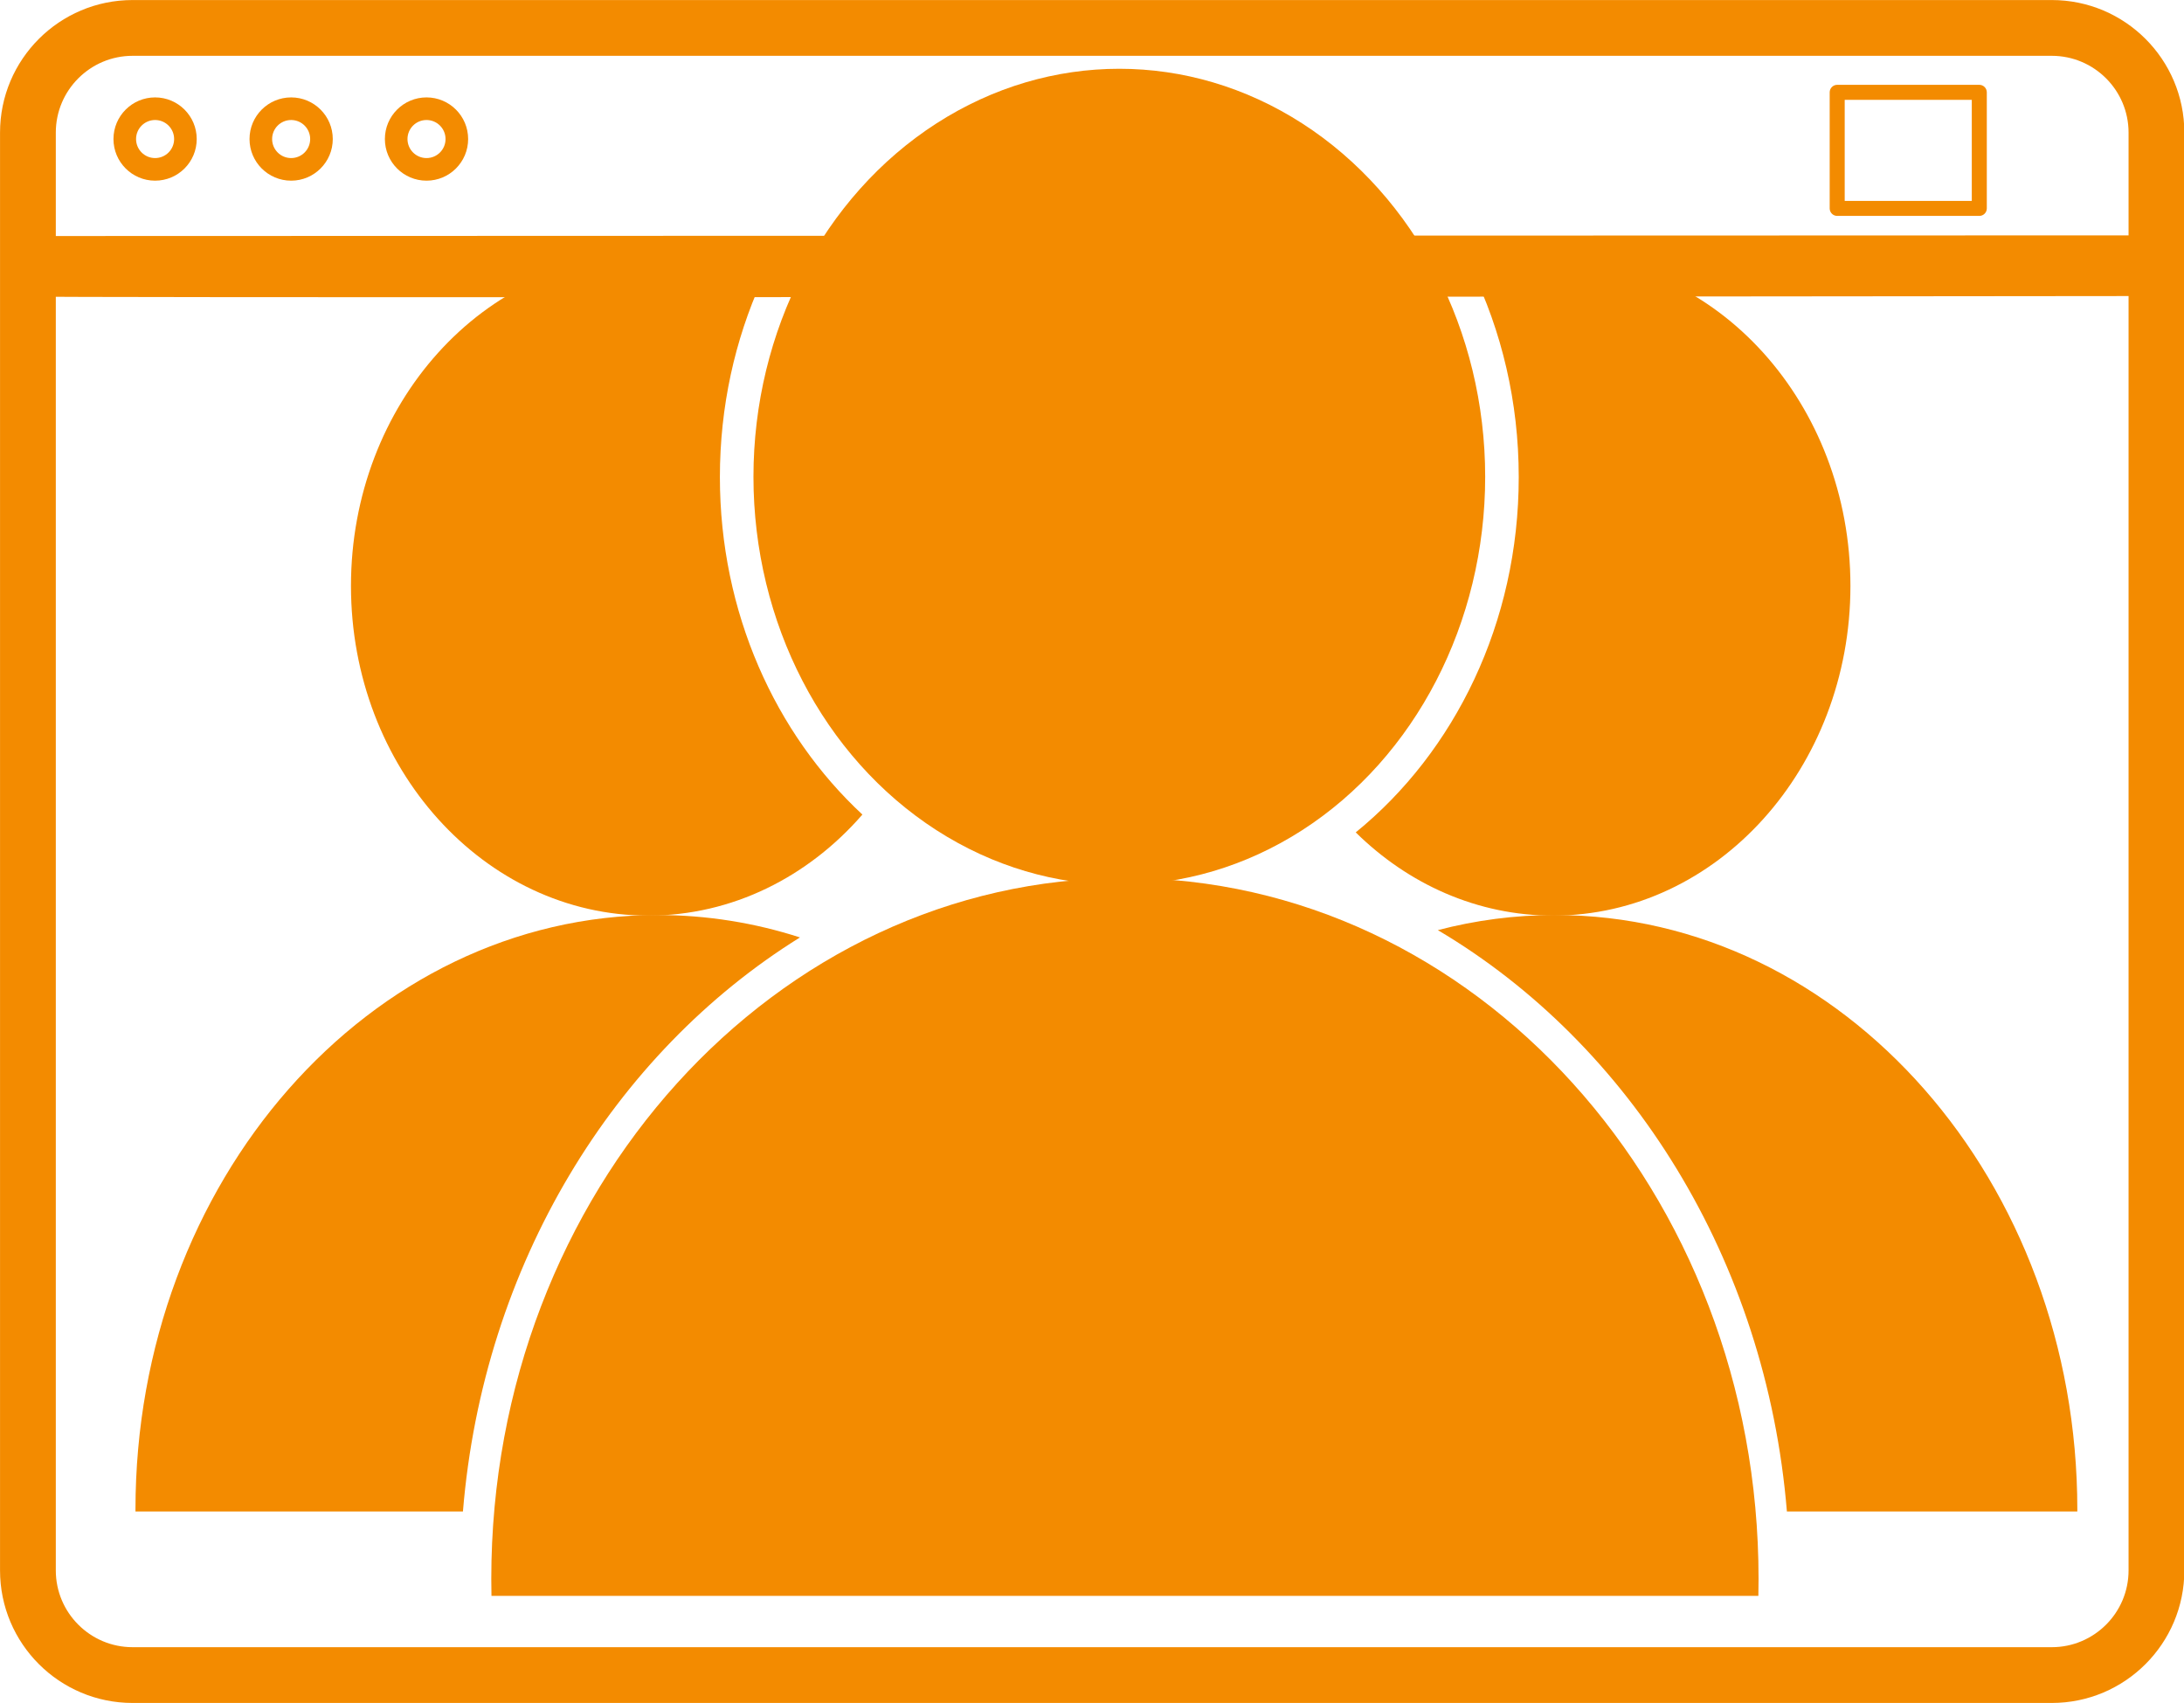 <?xml version="1.0" encoding="UTF-8" standalone="no"?>
<!DOCTYPE svg PUBLIC "-//W3C//DTD SVG 1.1//EN" "http://www.w3.org/Graphics/SVG/1.1/DTD/svg11.dtd">
<svg width="100%" height="100%" viewBox="0 0 3019 2354" version="1.1" xmlns="http://www.w3.org/2000/svg" xmlns:xlink="http://www.w3.org/1999/xlink" xml:space="preserve" xmlns:serif="http://www.serif.com/" style="fill-rule:evenodd;clip-rule:evenodd;stroke-linejoin:round;stroke-miterlimit:2;">
    <g transform="matrix(1,0,0,1,-128.124,-453.86)">
        <g>
            <g>
                <path d="M807.497,2659.39C807.327,2651.58 807.241,2643.69 807.241,2635.78C807.241,2101.28 1199.71,1667.33 1683.13,1667.33C2166.55,1667.33 2559.02,2101.28 2559.02,2635.78C2559.02,2643.69 2558.93,2651.58 2558.76,2659.39L807.497,2659.39Z" style="fill:rgb(243,139,0);"/>
                <g transform="matrix(1,0,0,1.115,-120.986,-259.198)">
                    <circle cx="1796.37" cy="1230.5" r="505.74" style="fill:rgb(243,139,0);"/>
                </g>
            </g>
            <g>
                <path d="M2598.21,2542.77C2569.58,2194.48 2381.64,1896.69 2115.68,1739.33C2167.79,1725.68 2222.09,1718.47 2277.87,1718.47C2676.24,1718.47 2999.67,2086.71 2999.67,2540.28C2999.67,2541.1 2999.66,2541.93 2999.66,2542.77L2598.21,2542.77Z" style="fill:rgb(243,139,0);"/>
                <path d="M315.384,2542.77C315.382,2541.91 315.381,2541.09 315.381,2540.28C315.381,2086.71 638.809,1718.47 1037.18,1718.47C1105.38,1718.47 1171.39,1729.26 1233.94,1749.42C976.826,1909.17 796.089,2201.75 768.052,2542.77L315.384,2542.77Z" style="fill:rgb(243,139,0);"/>
                <path d="M1320.24,1579.62C1245.43,1665.7 1140.45,1719.27 1024.27,1719.27C797.44,1719.27 613.284,1515.08 613.284,1263.59C613.284,1012.09 797.44,807.908 1024.27,807.908C1079.68,807.908 1132.55,820.094 1180.82,842.187C1143.98,923.811 1123.25,1015.86 1123.25,1113.22C1123.25,1300.3 1199.81,1467.79 1320.24,1579.62Z" style="fill:rgb(243,139,0);"/>
                <path d="M2162.05,825.373C2197.96,813.998 2235.86,807.908 2275.04,807.908C2501.87,807.908 2686.02,1012.09 2686.02,1263.59C2686.02,1515.08 2501.87,1719.27 2275.04,1719.27C2170.36,1719.27 2074.76,1675.78 2002.19,1604.25C2138.81,1493.27 2227.52,1314.59 2227.52,1113.22C2227.52,1009.14 2203.82,911.117 2162.05,825.373Z" style="fill:rgb(243,139,0);"/>
            </g>
            <g>
                <path d="M171.467,863.698C183.168,864.522 566.25,864.749 1052.02,864.573C1913.76,864.259 3099.75,862.991 3099.75,862.991C3122.88,862.966 3141.65,844.162 3141.62,821.025C3141.6,797.889 3122.8,779.125 3099.66,779.149L177.357,780.064C154.278,778.438 134.221,795.856 132.595,818.936C130.97,842.015 148.388,862.073 171.467,863.698Z" style="fill:rgb(243,139,0);"/>
                <g transform="matrix(1.005,0,0,1.004,-4.293,-11.237)">
                    <path d="M3136.2,645.775C3136.2,595.42 3115.78,549.799 3082.77,516.769C3049.77,483.74 3004.18,463.305 2953.87,463.305C2953.87,463.305 314.133,463.305 314.133,463.305C263.817,463.305 218.231,483.74 185.227,516.769C152.223,549.799 131.805,595.42 131.805,645.775L131.805,2624.95C131.805,2675.31 152.223,2720.93 185.227,2753.96C218.231,2786.99 263.817,2807.42 314.133,2807.42L2953.87,2807.42C3004.18,2807.42 3049.77,2786.99 3082.77,2753.96C3115.78,2720.93 3136.2,2675.31 3136.2,2624.95C3136.2,2624.95 3136.2,645.775 3136.2,645.775ZM3059.49,645.775L3059.49,2624.95C3059.49,2654.12 3047.65,2680.54 3028.53,2699.67C3009.41,2718.81 2983.01,2730.65 2953.87,2730.65C2953.87,2730.65 314.133,2730.65 314.133,2730.65C284.988,2730.65 258.587,2718.81 239.47,2699.67C220.352,2680.54 208.515,2654.12 208.515,2624.95C208.515,2624.95 208.515,645.775 208.515,645.775C208.515,616.607 220.352,590.186 239.47,571.054C258.587,551.922 284.988,540.075 314.133,540.075L2953.87,540.075C2983.01,540.075 3009.41,551.922 3028.53,571.054C3047.65,590.186 3059.49,616.607 3059.49,645.775Z" style="fill:rgb(243,139,0);"/>
                </g>
                <g transform="matrix(0.959,0,0,1.077,117.224,-57.894)">
                    <path d="M2875.2,593.642C2875.2,588.324 2870.35,584.013 2864.37,584.013L2659.55,584.013C2653.57,584.013 2648.72,588.324 2648.72,593.642L2648.72,742.596C2648.72,747.914 2653.57,752.225 2659.55,752.225L2864.37,752.225C2870.35,752.225 2875.2,747.914 2875.2,742.596L2875.2,593.642ZM2853.55,603.27L2853.55,732.967C2853.55,732.967 2670.37,732.967 2670.37,732.967C2670.37,732.967 2670.37,603.27 2670.37,603.27C2711.19,603.27 2853.55,603.27 2853.55,603.27L2853.55,603.27Z" style="fill:rgb(243,139,0);"/>
                </g>
                <g>
                    <g transform="matrix(1,0,0,1,22.719,18.373)">
                        <path d="M319.797,570.105C303.917,570.105 289.528,576.544 279.113,586.96C268.697,597.376 262.257,611.764 262.257,627.644C262.257,643.523 268.697,657.912 279.113,668.328C289.528,678.744 303.917,685.183 319.797,685.183C335.676,685.183 350.065,678.744 360.481,668.328C370.897,657.912 377.336,643.523 377.336,627.644C377.336,611.764 370.897,597.376 360.481,586.96C350.065,576.544 335.676,570.105 319.797,570.105ZM319.797,653.946C312.537,653.946 305.958,651.006 301.196,646.245C296.434,641.483 293.495,634.903 293.495,627.644C293.495,620.385 296.434,613.805 301.196,609.043C305.958,604.282 312.537,601.342 319.797,601.342C327.056,601.342 333.636,604.282 338.397,609.043C343.159,613.805 346.099,620.385 346.099,627.644C346.099,634.903 343.159,641.483 338.397,646.245C333.636,651.006 327.056,653.946 319.797,653.946Z" style="fill:rgb(243,139,0);"/>
                    </g>
                    <g transform="matrix(1,0,0,1,210.787,18.373)">
                        <path d="M319.797,570.105C303.917,570.105 289.528,576.544 279.113,586.96C268.697,597.376 262.257,611.764 262.257,627.644C262.257,643.523 268.697,657.912 279.113,668.328C289.528,678.744 303.917,685.183 319.797,685.183C335.676,685.183 350.065,678.744 360.481,668.328C370.897,657.912 377.336,643.523 377.336,627.644C377.336,611.764 370.897,597.376 360.481,586.96C350.065,576.544 335.676,570.105 319.797,570.105ZM319.797,653.946C312.537,653.946 305.958,651.006 301.196,646.245C296.434,641.483 293.495,634.903 293.495,627.644C293.495,620.385 296.434,613.805 301.196,609.043C305.958,604.282 312.537,601.342 319.797,601.342C327.056,601.342 333.636,604.282 338.397,609.043C343.159,613.805 346.099,620.385 346.099,627.644C346.099,634.903 343.159,641.483 338.397,646.245C333.636,651.006 327.056,653.946 319.797,653.946Z" style="fill:rgb(243,139,0);"/>
                    </g>
                    <g transform="matrix(1,0,0,1,397.906,18.373)">
                        <path d="M319.797,570.105C303.917,570.105 289.528,576.544 279.113,586.96C268.697,597.376 262.257,611.764 262.257,627.644C262.257,643.523 268.697,657.912 279.113,668.328C289.528,678.744 303.917,685.183 319.797,685.183C335.676,685.183 350.065,678.744 360.481,668.328C370.897,657.912 377.336,643.523 377.336,627.644C377.336,611.764 370.897,597.376 360.481,586.96C350.065,576.544 335.676,570.105 319.797,570.105ZM319.797,653.946C312.537,653.946 305.958,651.006 301.196,646.245C296.434,641.483 293.495,634.903 293.495,627.644C293.495,620.385 296.434,613.805 301.196,609.043C305.958,604.282 312.537,601.342 319.797,601.342C327.056,601.342 333.636,604.282 338.397,609.043C343.159,613.805 346.099,620.385 346.099,627.644C346.099,634.903 343.159,641.483 338.397,646.245C333.636,651.006 327.056,653.946 319.797,653.946Z" style="fill:rgb(243,139,0);"/>
                    </g>
                </g>
            </g>
        </g>
    </g>
</svg>
